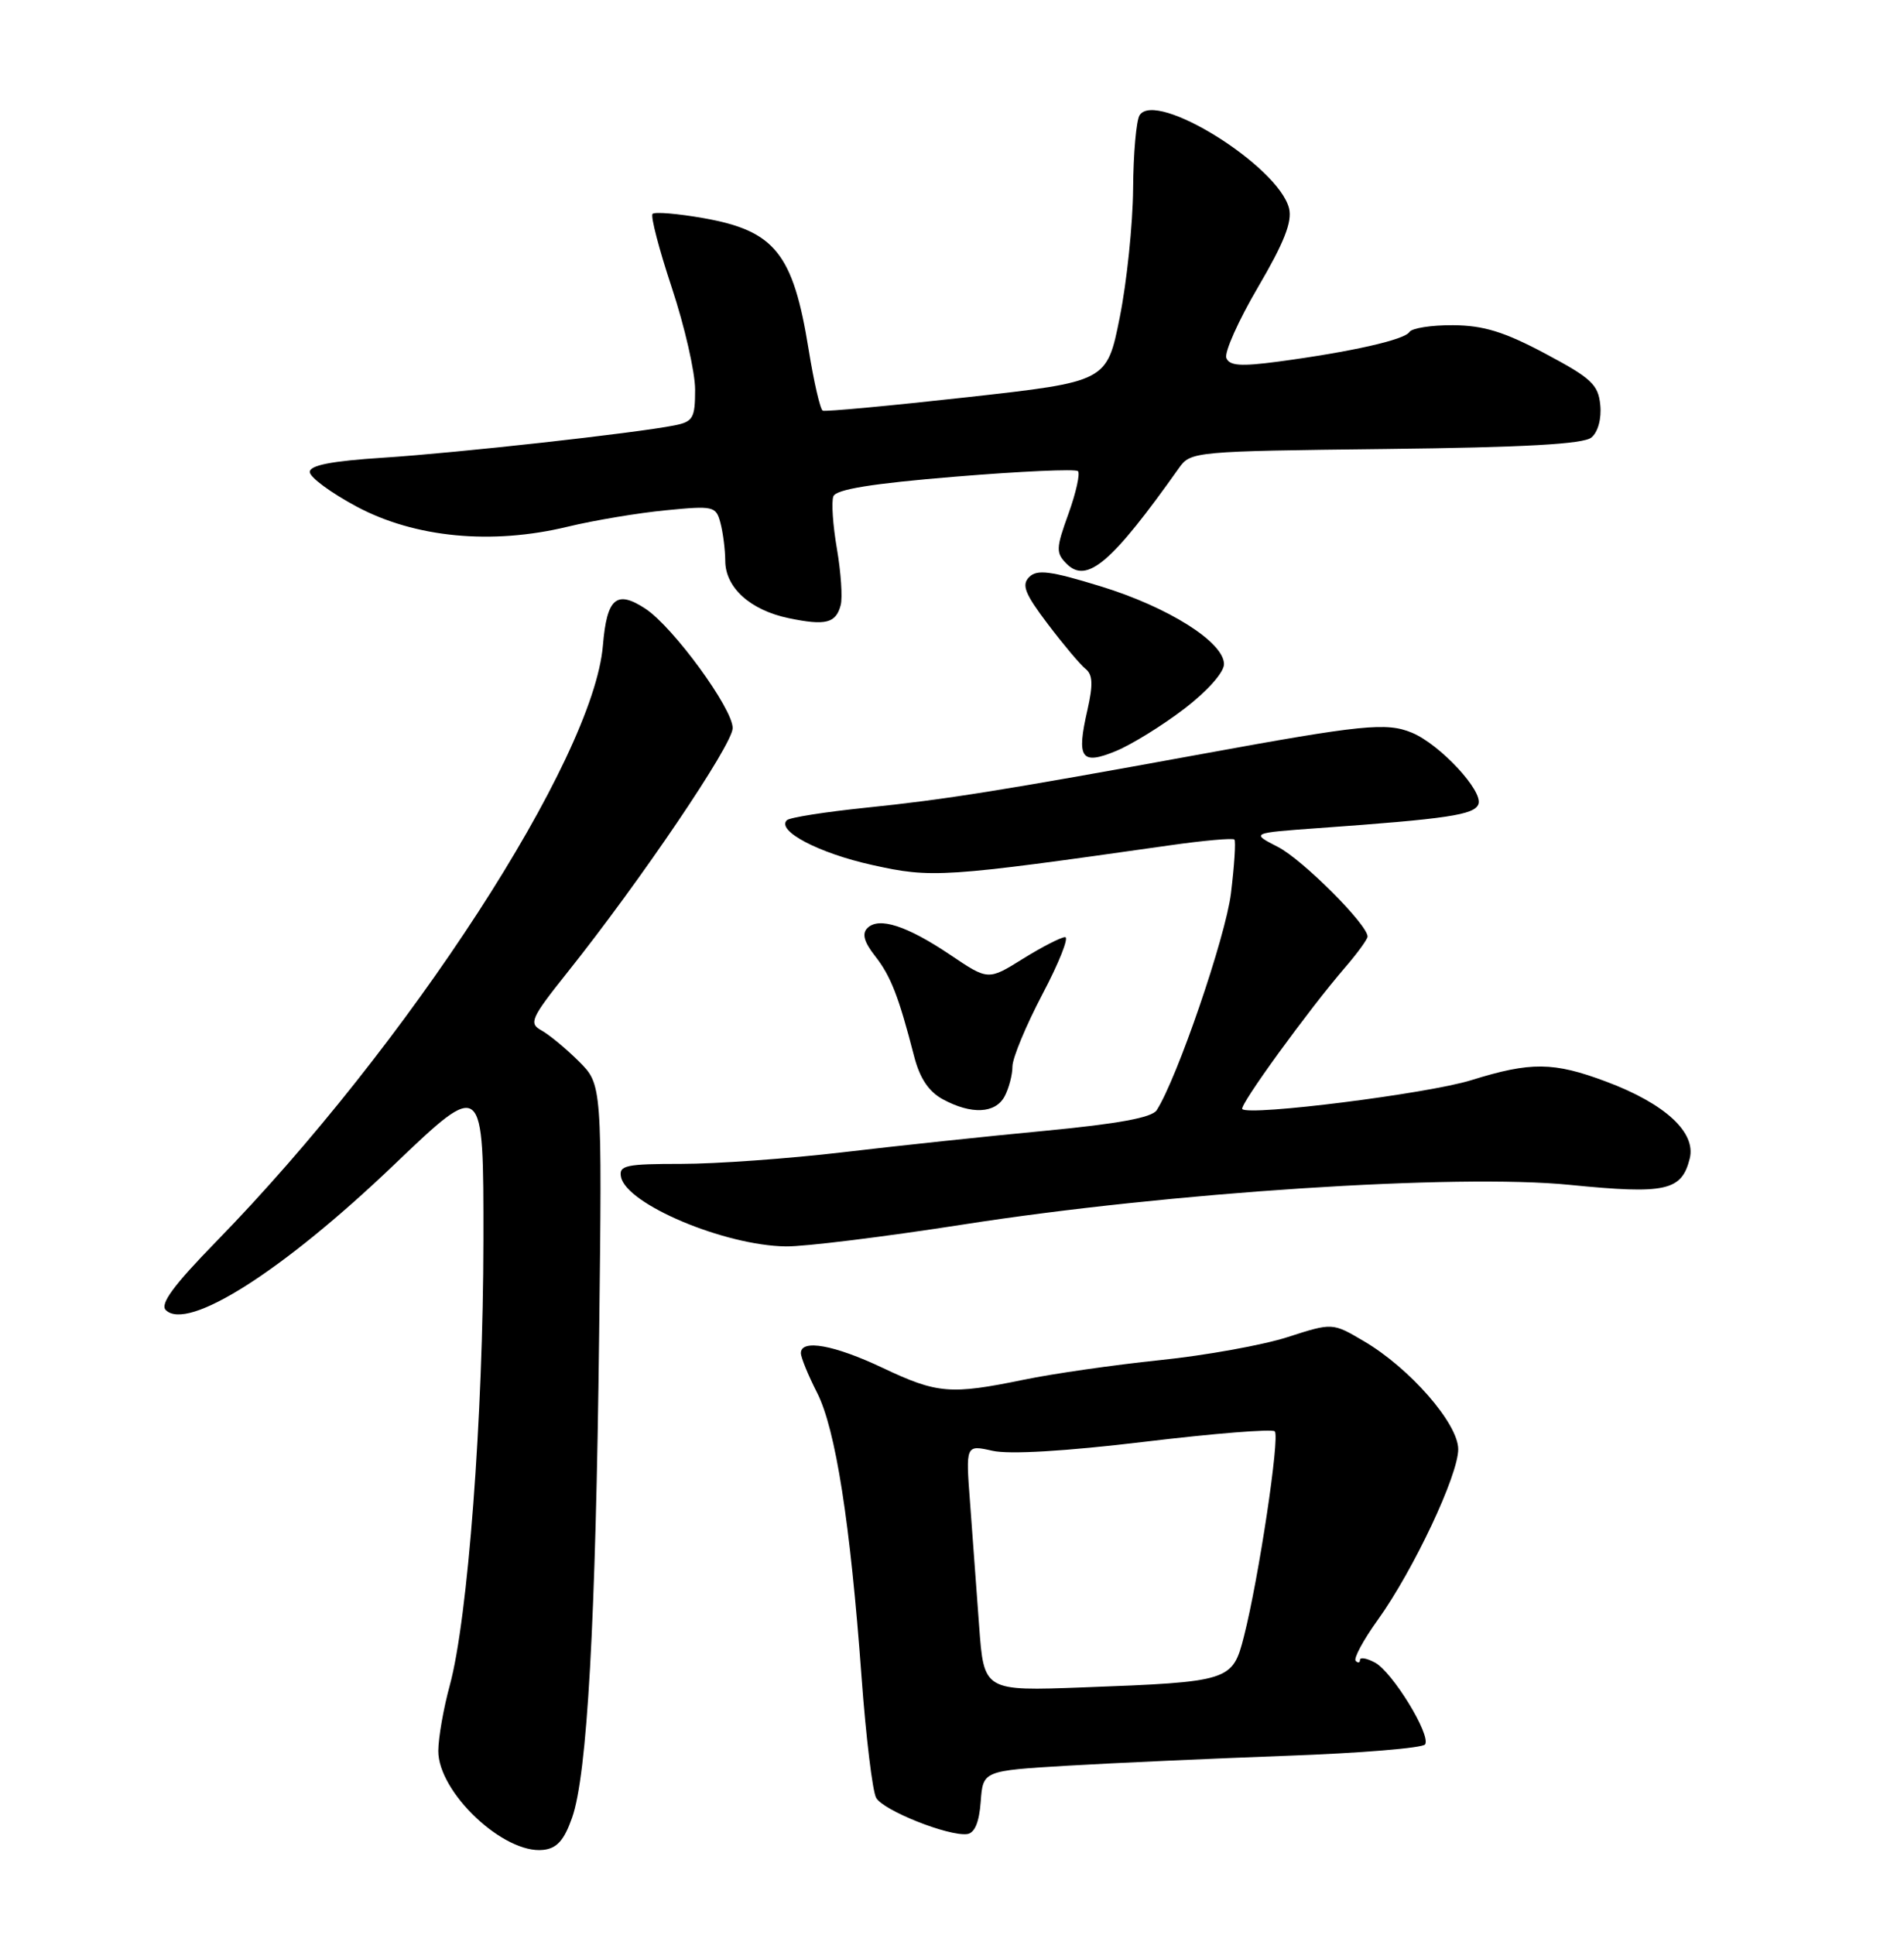 <?xml version="1.0" encoding="UTF-8" standalone="no"?>
<!DOCTYPE svg PUBLIC "-//W3C//DTD SVG 1.1//EN" "http://www.w3.org/Graphics/SVG/1.1/DTD/svg11.dtd" >
<svg xmlns="http://www.w3.org/2000/svg" xmlns:xlink="http://www.w3.org/1999/xlink" version="1.1" viewBox="0 0 252 256">
 <g >
 <path fill="currentColor"
d=" M 75.72 240.50 C 77.72 234.84 78.85 214.68 79.30 176.50 C 79.69 143.50 79.69 143.50 76.60 140.42 C 74.89 138.73 72.67 136.89 71.65 136.33 C 69.96 135.40 70.26 134.73 75.15 128.60 C 84.76 116.55 96.95 98.55 96.97 96.35 C 97.01 93.78 89.08 82.94 85.42 80.54 C 81.59 78.03 80.32 79.13 79.80 85.38 C 78.55 100.47 53.99 138.30 28.53 164.37 C 22.98 170.06 21.15 172.55 21.94 173.34 C 24.81 176.21 37.42 168.20 52.12 154.15 C 64.00 142.80 64.00 142.80 63.98 164.15 C 63.96 187.33 61.92 214.25 59.53 223.00 C 58.70 226.03 58.02 229.93 58.01 231.67 C 57.99 237.16 66.69 245.36 71.91 244.77 C 73.71 244.57 74.67 243.50 75.72 240.50 Z  M 129.80 238.39 C 130.10 234.30 130.10 234.30 141.30 233.63 C 147.46 233.27 160.51 232.68 170.29 232.32 C 180.07 231.97 188.32 231.29 188.62 230.81 C 189.40 229.55 184.29 221.22 181.97 219.98 C 180.89 219.40 180.00 219.25 180.00 219.63 C 180.00 220.02 179.74 220.08 179.43 219.76 C 179.12 219.45 180.44 217.00 182.36 214.33 C 187.08 207.75 193.00 195.20 193.00 191.76 C 193.00 188.36 186.57 181.00 180.48 177.44 C 176.35 175.01 176.35 175.01 170.42 176.92 C 167.17 177.97 159.55 179.35 153.50 179.97 C 147.45 180.60 139.35 181.76 135.50 182.56 C 125.79 184.56 124.05 184.41 116.84 181.00 C 110.40 177.95 106.00 177.16 106.00 179.04 C 106.00 179.61 106.96 181.96 108.13 184.25 C 110.60 189.09 112.54 201.51 114.03 221.92 C 114.61 229.85 115.48 237.03 115.96 237.88 C 116.89 239.55 125.53 242.99 128.00 242.68 C 129.00 242.55 129.60 241.12 129.80 238.39 Z  M 127.50 162.02 C 154.72 157.77 192.85 155.28 207.79 156.78 C 220.46 158.04 222.57 157.58 223.64 153.30 C 224.51 149.84 220.38 146.03 212.57 143.11 C 205.60 140.50 202.61 140.47 194.71 142.93 C 188.98 144.71 165.36 147.69 164.42 146.75 C 163.97 146.31 173.16 133.66 178.01 128.03 C 179.65 126.13 181.00 124.28 181.00 123.92 C 181.00 122.34 172.41 113.75 169.15 112.07 C 165.54 110.22 165.54 110.22 174.52 109.57 C 191.60 108.35 195.13 107.82 195.67 106.41 C 196.34 104.68 190.57 98.48 186.87 96.95 C 183.51 95.55 180.32 95.88 159.00 99.78 C 132.55 104.61 125.10 105.80 114.64 106.87 C 109.22 107.43 104.49 108.17 104.14 108.53 C 102.74 109.93 108.35 112.88 115.43 114.45 C 123.35 116.21 124.79 116.12 154.76 111.86 C 159.30 111.21 163.18 110.87 163.38 111.09 C 163.58 111.32 163.37 114.52 162.92 118.22 C 162.20 124.00 155.81 142.66 153.09 146.90 C 152.47 147.88 147.97 148.70 138.35 149.62 C 130.73 150.34 118.65 151.62 111.51 152.47 C 104.36 153.31 94.76 154.00 90.18 154.00 C 82.84 154.00 81.89 154.20 82.19 155.72 C 82.88 159.33 95.88 164.81 104.00 164.92 C 106.47 164.96 117.05 163.65 127.50 162.02 Z  M 132.96 145.07 C 133.53 144.00 134.00 142.22 134.00 141.11 C 134.00 140.00 135.79 135.70 137.97 131.55 C 140.16 127.40 141.51 124.00 140.97 124.00 C 140.43 124.00 137.92 125.29 135.39 126.86 C 130.79 129.73 130.79 129.73 125.78 126.35 C 120.04 122.49 116.32 121.28 114.80 122.80 C 114.06 123.54 114.36 124.64 115.81 126.49 C 117.89 129.13 118.94 131.83 120.98 139.74 C 121.73 142.67 122.91 144.43 124.78 145.45 C 128.56 147.50 131.74 147.35 132.96 145.07 Z  M 156.75 93.78 C 159.78 91.46 162.00 88.97 162.00 87.88 C 162.00 84.97 154.61 80.31 145.64 77.57 C 139.03 75.54 137.26 75.31 136.22 76.35 C 135.18 77.39 135.64 78.56 138.68 82.57 C 140.73 85.28 142.98 87.95 143.67 88.50 C 144.63 89.26 144.69 90.56 143.93 93.92 C 142.45 100.36 143.08 101.28 147.71 99.37 C 149.79 98.51 153.86 95.99 156.75 93.78 Z  M 111.27 80.06 C 111.53 79.08 111.30 75.73 110.77 72.62 C 110.23 69.51 110.02 66.38 110.30 65.67 C 110.65 64.75 115.46 63.97 126.45 63.07 C 135.06 62.36 142.36 62.03 142.67 62.34 C 142.98 62.65 142.42 65.18 141.42 67.96 C 139.75 72.58 139.73 73.16 141.18 74.61 C 143.86 77.28 147.15 74.47 156.06 61.90 C 157.58 59.75 158.15 59.70 183.39 59.41 C 201.82 59.20 209.58 58.76 210.63 57.89 C 211.50 57.17 211.98 55.40 211.80 53.59 C 211.54 50.89 210.62 50.03 204.50 46.78 C 199.07 43.89 196.34 43.06 192.31 43.03 C 189.45 43.01 186.86 43.42 186.54 43.93 C 185.90 44.96 178.87 46.55 169.16 47.85 C 164.19 48.51 162.71 48.40 162.31 47.36 C 162.03 46.63 163.91 42.41 166.50 38.00 C 169.95 32.12 171.05 29.33 170.61 27.57 C 169.20 21.96 152.98 11.86 150.83 15.25 C 150.39 15.94 150.00 20.32 149.97 25.00 C 149.93 29.68 149.14 37.33 148.20 42.00 C 146.50 50.50 146.50 50.50 128.00 52.56 C 117.83 53.69 109.23 54.49 108.89 54.34 C 108.56 54.18 107.72 50.56 107.03 46.28 C 104.98 33.54 102.58 30.53 93.09 28.86 C 89.69 28.26 86.66 28.01 86.37 28.30 C 86.08 28.59 87.23 32.99 88.92 38.08 C 90.61 43.18 92.00 49.24 92.00 51.55 C 92.00 55.33 91.73 55.80 89.25 56.29 C 84.06 57.32 60.49 59.93 50.75 60.56 C 43.88 61.00 41.00 61.56 41.00 62.45 C 41.00 63.15 43.80 65.21 47.22 67.04 C 54.93 71.15 65.07 72.12 75.10 69.70 C 78.62 68.85 84.48 67.87 88.12 67.52 C 94.44 66.90 94.76 66.97 95.35 69.18 C 95.69 70.46 95.98 72.72 95.99 74.21 C 96.00 77.76 99.31 80.74 104.41 81.80 C 109.28 82.81 110.64 82.47 111.27 80.06 Z  M 129.59 215.13 C 129.25 210.38 128.71 203.05 128.39 198.83 C 127.81 191.17 127.81 191.17 131.34 191.96 C 133.57 192.47 140.99 192.03 151.49 190.77 C 160.63 189.67 168.38 189.05 168.72 189.39 C 169.42 190.08 166.59 208.89 164.64 216.52 C 163.13 222.44 162.82 222.54 143.36 223.27 C 130.22 223.76 130.22 223.76 129.59 215.13 Z "/>
</g>
</svg>